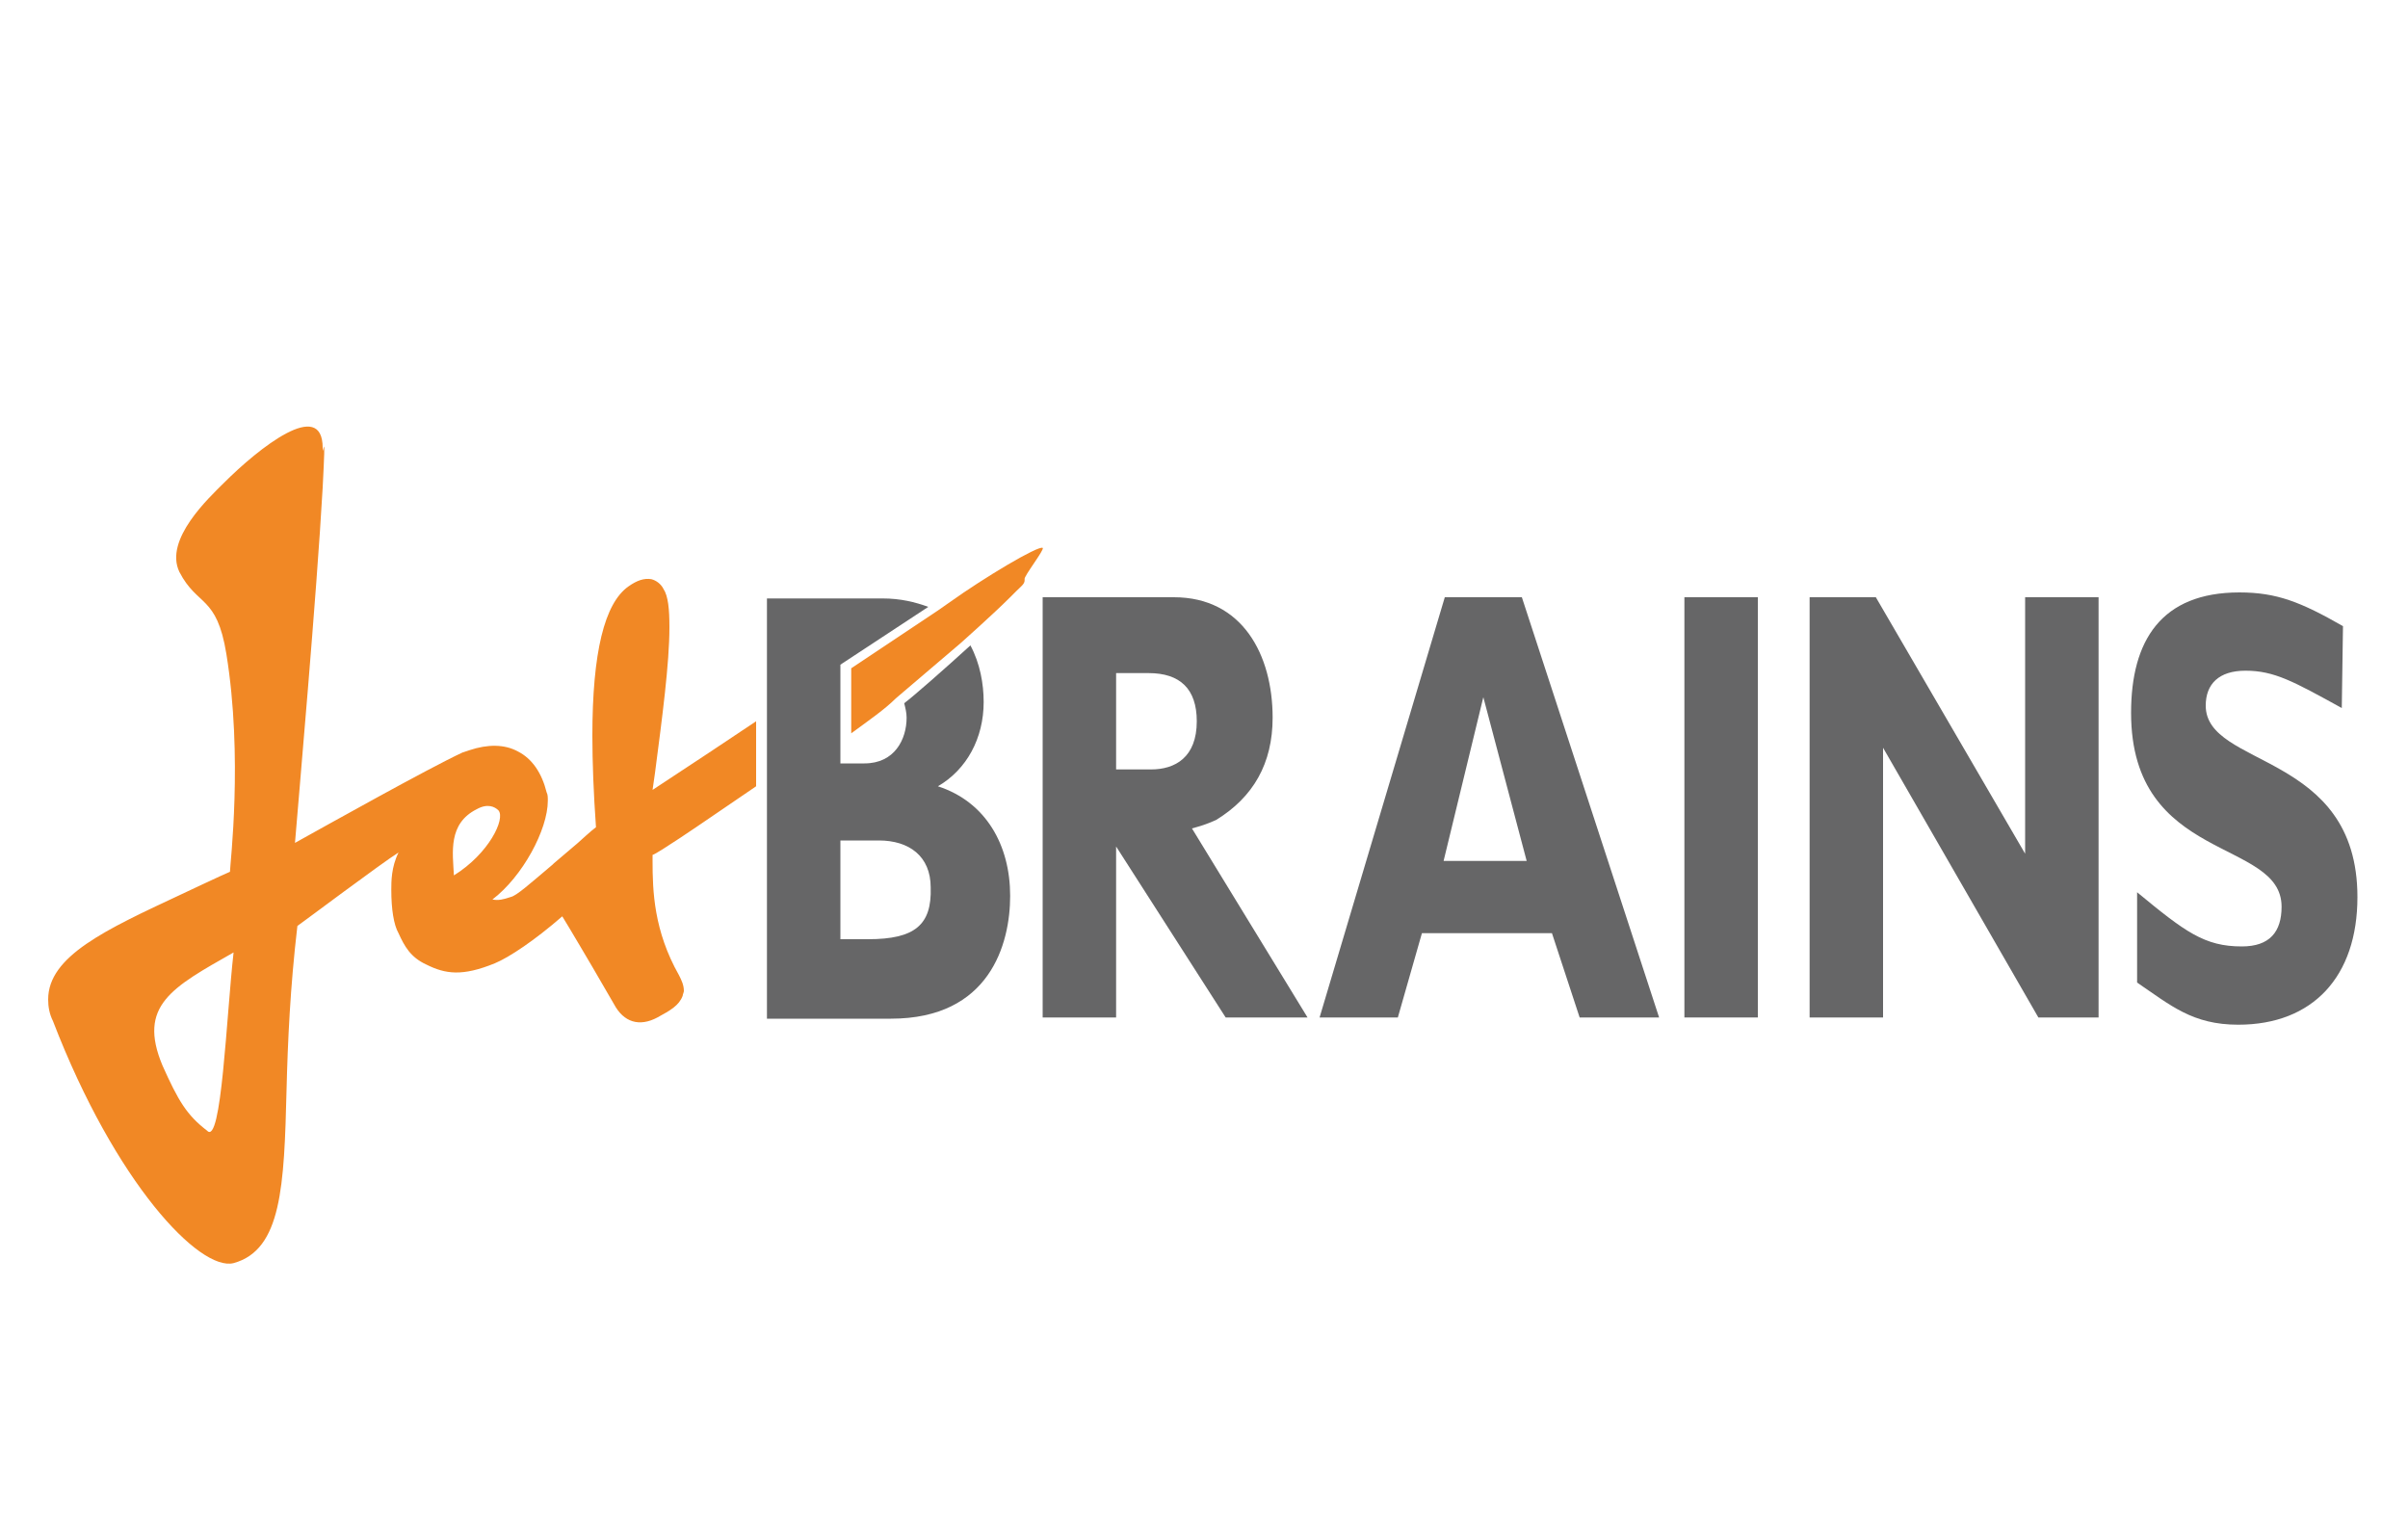 <?xml version="1.0" encoding="utf-8"?>
<!-- Generator: Adobe Illustrator 19.0.0, SVG Export Plug-In . SVG Version: 6.00 Build 0)  -->
<svg version="1.1" id="Layer_4" xmlns="http://www.w3.org/2000/svg" xmlns:xlink="http://www.w3.org/1999/xlink" x="0px" y="0px"
	 viewBox="0 0 200 126.4" style="enable-background:new 0 0 200 126.4;" xml:space="preserve">
<style type="text/css">
	.st0{fill:#666667;}
	.st1{fill:#F18825;}
</style>
<g id="XMLID_335_">
	<path id="XMLID_352_" class="st0" d="M194.5,58.8c-4-2.2-5.6-3.1-8-3.1c-2.2,0-3.3,1.1-3.3,2.9c0,5.2,12.6,3.8,12.6,15.9
		c0,6.6-3.7,10.6-9.9,10.6c-3.8,0-5.6-1.6-8.4-3.5v-7.5c4,3.3,5.6,4.5,8.7,4.5c2.3,0,3.3-1.2,3.3-3.3c0-5.7-12.5-3.6-12.5-16.1
		c0-6,2.5-10,9-10c3.1,0,5.1,0.8,8.6,2.8L194.5,58.8L194.5,58.8L194.5,58.8z"/>
	<path id="XMLID_349_" class="st0" d="M97.5,49.6c5.7,0,8.2,4.8,8.2,10c0,3.8-1.6,6.6-4.7,8.5c-0.9,0.4-1.3,0.5-2,0.7l9.6,15.7h-6.8
		l-9.1-14.2v14.2h-6.1V49.6L97.5,49.6L97.5,49.6z M92.8,63.9h2.8c2,0,3.8-1,3.8-4c0-2.7-1.4-4-4-4h-2.7V63.9z"/>
	<path id="XMLID_346_" class="st0" d="M137.8,84.5h-6.6l-2.3-7h-10.8l-2,7h-6.5l10.4-34.9h6.4L137.8,84.5z M123.2,57.9l-3.3,13.6
		h6.9L123.2,57.9z"/>
	<path id="XMLID_345_" class="st0" d="M146,84.5h-6.1V49.6h6.1V84.5z"/>
	<path id="XMLID_344_" class="st0" d="M174.4,84.5h-5.1l-12.9-22.4v22.4h-6.1V49.6h5.5l12.4,21.3V49.6h6.1V84.5z"/>
	<path id="XMLID_341_" class="st0" d="M77.9,65.3c2.4-1.4,3.8-4,3.8-7c0-1.5-0.3-3.2-1.1-4.7c-2.2,2-4.7,4.2-5.5,4.8
		c0.1,0.4,0.2,0.8,0.2,1.2c0,1.8-1,3.8-3.5,3.8h-2v-1.8V56v-0.8l7.3-4.8c-1.1-0.4-2.3-0.7-3.8-0.7h-9.6v34.9H74
		c8.2,0,9.9-6.2,9.9-10.2C83.9,70.2,81.9,66.6,77.9,65.3z M72.1,78h-2.3v-8.2h3.2c2.5,0,4.3,1.3,4.3,3.9C77.4,76.8,76,78,72.1,78z"
		/>
	<path id="XMLID_340_" class="st1" d="M86.6,45.5c-0.4-0.2-4.9,2.5-7.7,4.5l-1,0.7l-7.2,4.8v5.4c1.5-1.1,2.8-2,3.7-2.9l5.4-4.6
		c0,0,2.7-2.4,4.1-3.8l0.5-0.5c0.4-0.4,0.7-0.6,0.7-0.9c0,0,0,0,0-0.1C85,47.9,86.8,45.6,86.6,45.5z"/>
	<path id="XMLID_336_" class="st1" d="M58.4,68.3l4.4-3v-5.4l-3.9,2.6c0,0-3.5,2.3-4.7,3.1c0.1-0.7,0.2-1.4,0.2-1.4
		c0.6-4.6,1.2-9.1,1.2-12.1c0-1.5-0.1-2.6-0.5-3.2c-0.2-0.4-0.6-0.7-1-0.8c-0.6-0.1-1.2,0.1-1.9,0.6c-2,1.4-3,5.5-3,12.4
		c0,2.2,0.1,4.8,0.3,7.6C49.2,68.9,48,70,48,70c0,0-2,1.7-2,1.7c0,0-0.1,0.1-0.1,0.1c-1.9,1.6-3,2.6-3.5,2.7c-0.6,0.2-1,0.3-1.5,0.2
		c2.5-1.9,4.6-5.8,4.6-8.2c0-0.3,0-0.5-0.1-0.7c-0.4-1.6-1.2-2.8-2.4-3.4c-1.1-0.6-2.5-0.6-4-0.1l-0.6,0.2c-2.8,1.3-11.2,6-13.9,7.5
		c0.3-3.7,1.8-20.6,2.3-29.5c0.3-5.8,0-2.2,0-3.3c0-4.2-5.3,0-8.2,2.9c-1.2,1.2-5,4.7-3.7,7.4c1.5,2.9,3.1,1.9,3.9,6.8
		c1.4,8.6,0.3,17.5,0.3,18.1c-0.5,0.2-4.1,1.9-4.1,1.9c-6.2,2.9-11,5.1-11,8.7c0,0.6,0.1,1.2,0.4,1.8c5.2,13.5,12.2,20.8,15,20.1
		c4-1.1,4.2-6.4,4.4-14.4c0.1-4,0.3-8.5,0.9-13.6c0.3-0.2,7.1-5.3,8.4-6.1c-0.6,1.2-0.6,2.4-0.6,3.1c0,1.6,0.2,2.9,0.6,3.6
		c0.5,1.1,1,2,2.3,2.6c1.6,0.8,3,1,5.7-0.1c1.2-0.5,3.3-1.9,5.6-3.9c0.5,0.8,2.5,4.2,2.5,4.2l1.8,3.1c0.8,1.5,2.1,1.9,3.6,1.1
		c1.1-0.6,1.8-1,2.1-1.8c0-0.1,0.1-0.3,0.1-0.4c0-0.5-0.2-0.9-0.4-1.3c-2.1-3.7-2.2-7-2.2-9.5c0-0.2,0-0.3,0-0.5
		C54.6,70.9,58.4,68.3,58.4,68.3z M17.2,93.9c-1.7-1.3-2.4-2.5-3.7-5.4c-2.1-5,0.8-6.5,5.9-9.4C18.8,84.4,18.4,95.2,17.2,93.9z
		 M37.7,72.7c-0.1-1.9-0.5-4.3,1.9-5.5c0.9-0.5,1.5-0.2,1.8,0.1C42,68,40.6,70.9,37.7,72.7z"/>
</g>
</svg>
